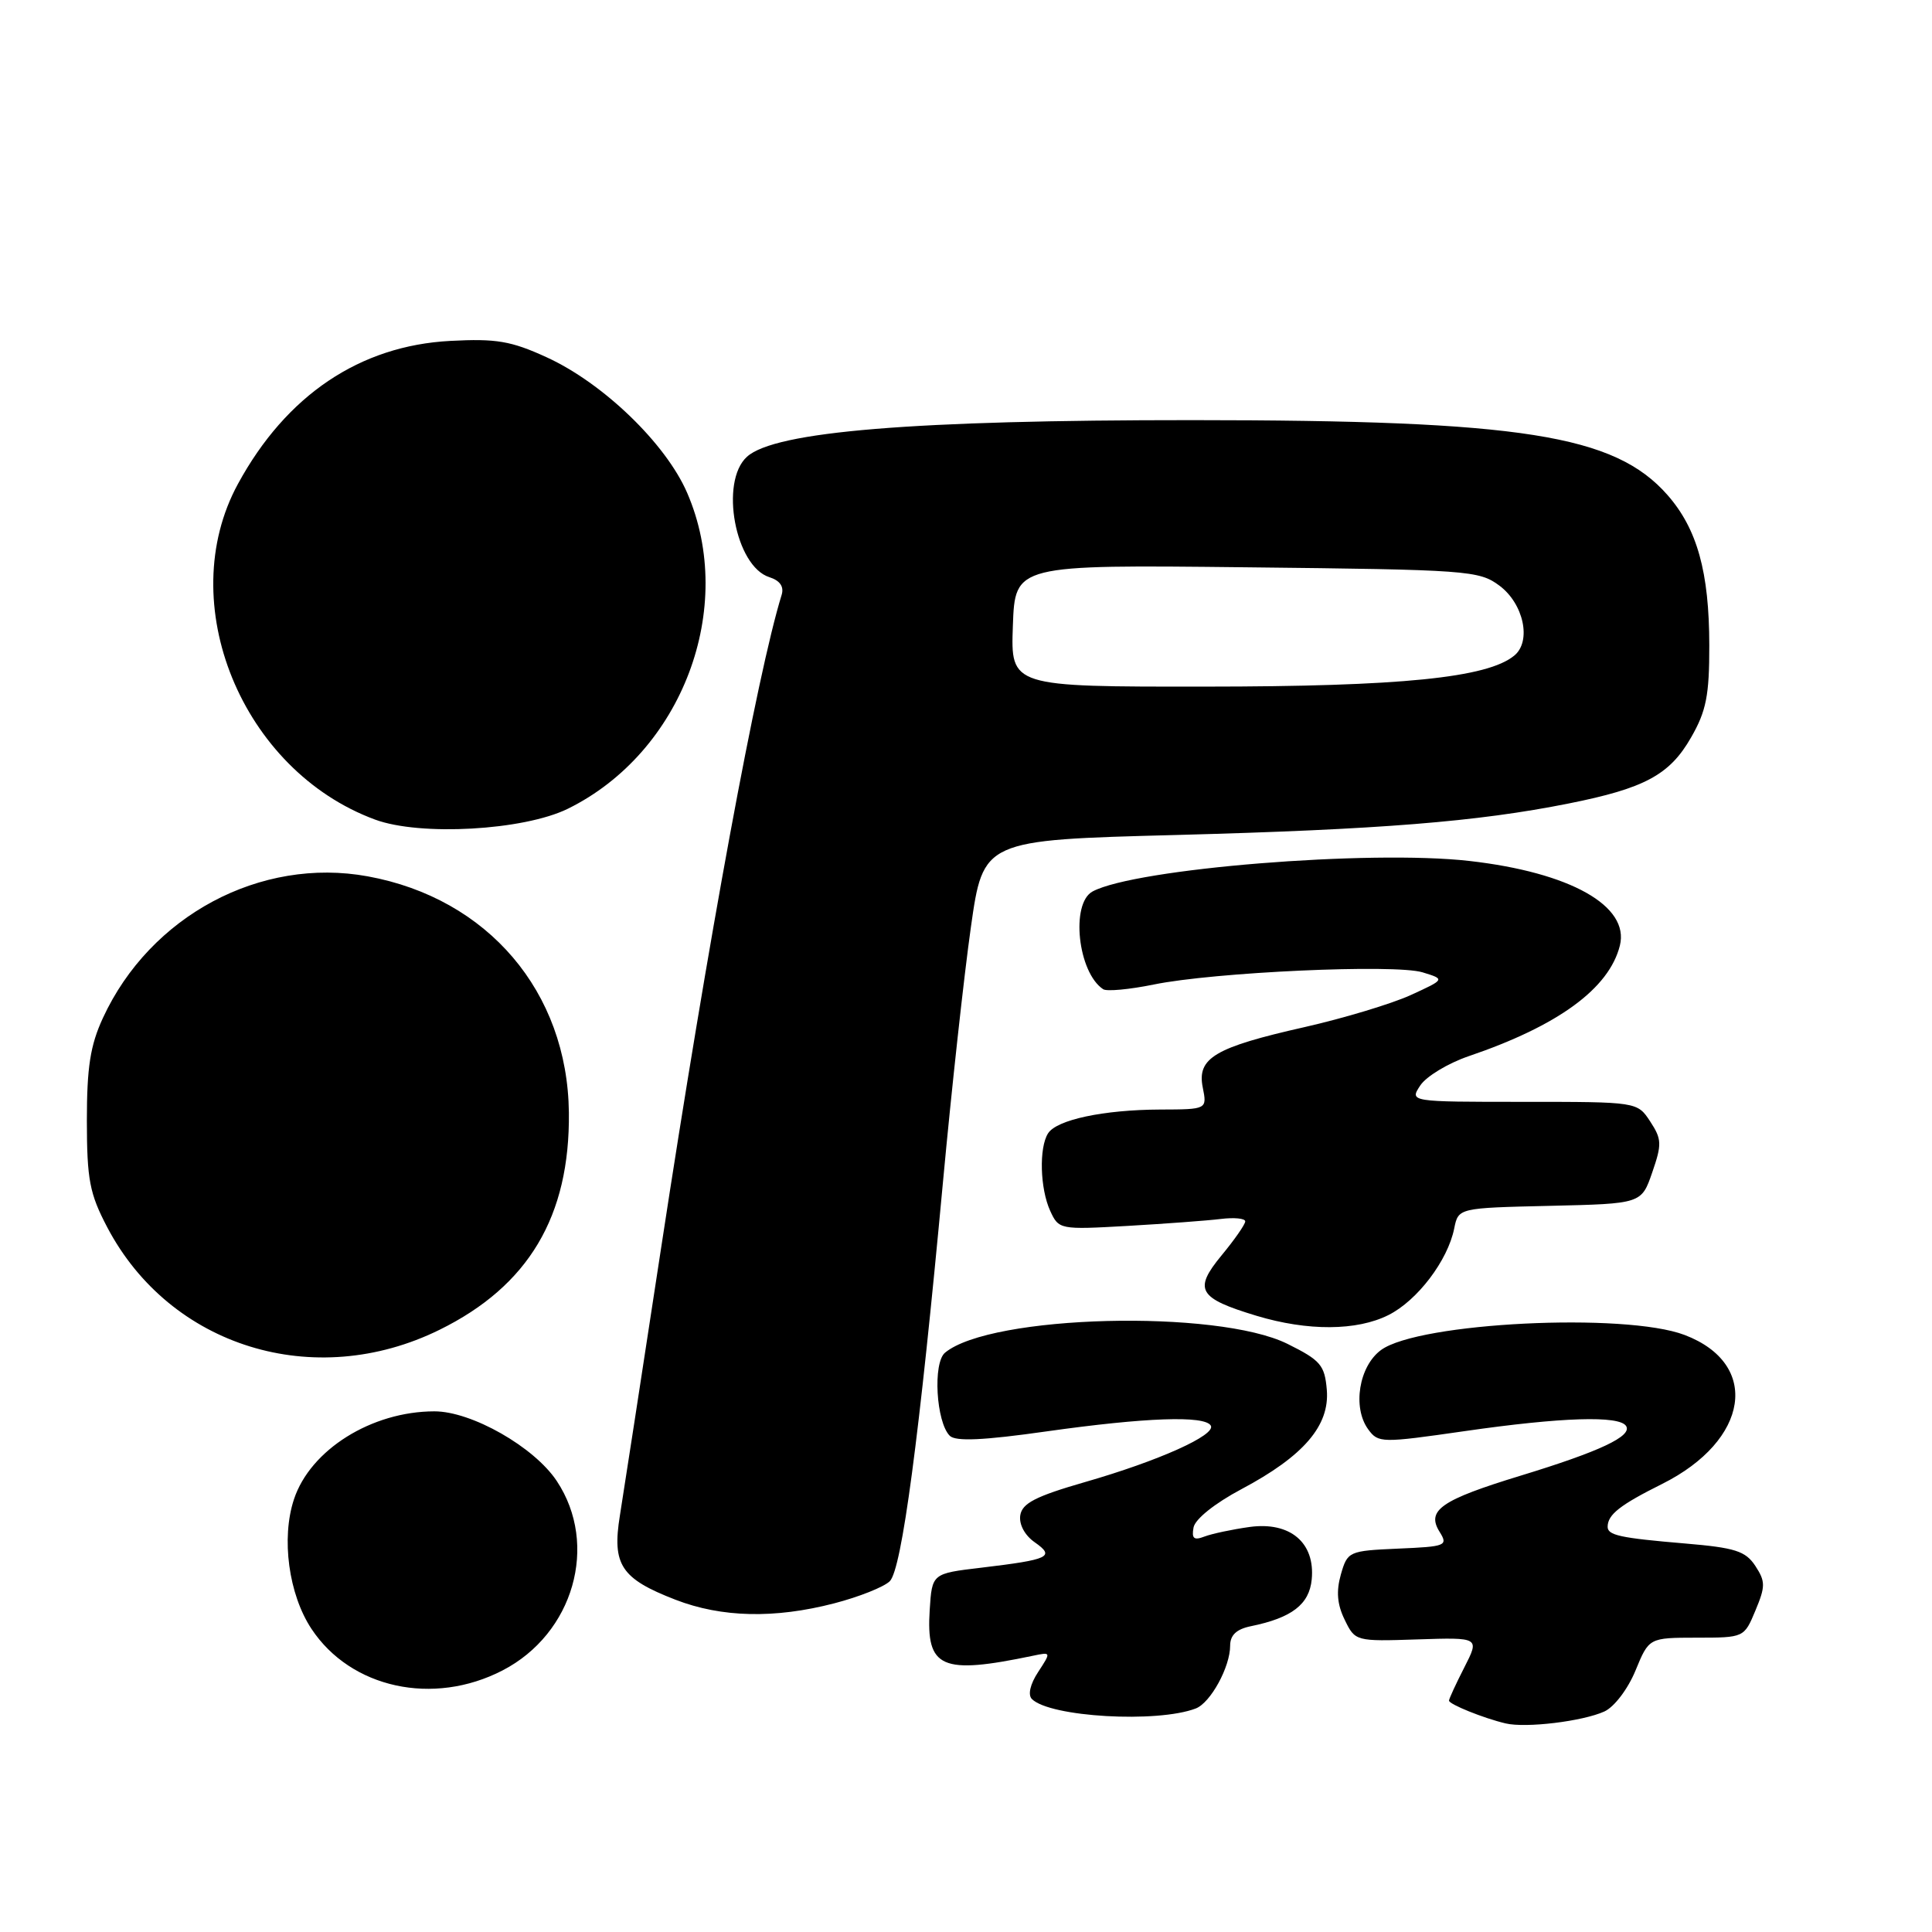 <?xml version="1.0" encoding="UTF-8" standalone="no"?>
<!DOCTYPE svg PUBLIC "-//W3C//DTD SVG 1.1//EN" "http://www.w3.org/Graphics/SVG/1.1/DTD/svg11.dtd" >
<svg xmlns="http://www.w3.org/2000/svg" xmlns:xlink="http://www.w3.org/1999/xlink" version="1.1" viewBox="0 0 256 256">
 <g >
 <path fill="currentColor"
d=" M 212.59 226.78 C 213.90 226.18 215.70 223.81 216.71 221.36 C 218.50 217.01 218.50 217.01 224.80 217.00 C 231.09 217.00 231.11 216.99 232.60 213.41 C 233.94 210.20 233.94 209.56 232.59 207.49 C 231.29 205.52 229.92 205.08 223.28 204.52 C 214.64 203.79 212.99 203.43 213.02 202.28 C 213.05 200.68 214.65 199.42 220.24 196.63 C 231.79 190.86 233.32 180.73 223.22 176.89 C 215.31 173.88 188.00 175.23 183.00 178.88 C 180.07 181.02 179.18 186.49 181.29 189.39 C 182.63 191.22 183.04 191.22 194.09 189.63 C 206.93 187.78 214.60 187.54 215.47 188.96 C 216.30 190.30 211.98 192.33 201.50 195.53 C 190.96 198.75 188.97 200.12 190.75 202.97 C 191.90 204.81 191.61 204.93 185.26 205.20 C 178.71 205.49 178.55 205.57 177.67 208.63 C 177.04 210.85 177.18 212.60 178.18 214.63 C 179.56 217.48 179.63 217.50 187.82 217.23 C 196.06 216.96 196.06 216.96 194.03 220.94 C 192.91 223.13 192.00 225.11 192.00 225.34 C 192.00 225.82 196.57 227.67 199.50 228.36 C 202.18 229.00 209.70 228.09 212.59 226.78 Z  M 158.45 226.38 C 160.40 225.63 163.00 220.89 163.00 218.07 C 163.00 216.66 163.84 215.87 165.75 215.48 C 171.18 214.37 173.49 212.59 173.81 209.28 C 174.28 204.41 170.95 201.60 165.59 202.33 C 163.29 202.65 160.60 203.22 159.60 203.60 C 158.20 204.14 157.88 203.87 158.15 202.40 C 158.36 201.28 160.98 199.19 164.50 197.32 C 172.74 192.94 176.20 188.91 175.81 184.17 C 175.53 180.88 174.99 180.25 170.60 178.07 C 161.27 173.45 131.26 174.22 125.22 179.24 C 123.59 180.59 124.04 188.44 125.85 190.25 C 126.62 191.02 130.29 190.86 138.72 189.66 C 151.79 187.82 159.60 187.54 160.43 188.89 C 161.20 190.13 153.55 193.57 143.74 196.39 C 137.22 198.27 135.44 199.19 135.19 200.79 C 135.01 201.99 135.78 203.44 137.12 204.37 C 139.84 206.28 139.05 206.65 130.00 207.73 C 123.50 208.50 123.50 208.50 123.19 213.33 C 122.70 221.05 124.72 221.94 136.90 219.39 C 139.29 218.89 139.29 218.90 137.56 221.55 C 136.50 223.16 136.18 224.58 136.73 225.13 C 139.12 227.52 153.34 228.34 158.45 226.38 Z  M 66.59 221.34 C 76.00 216.48 79.38 204.70 73.78 196.25 C 70.79 191.73 62.48 187.00 57.55 187.01 C 49.23 187.02 41.11 192.11 38.95 198.67 C 37.24 203.83 38.25 211.27 41.27 215.83 C 46.48 223.71 57.41 226.09 66.59 221.34 Z  M 110.54 212.45 C 113.82 211.60 117.13 210.28 117.90 209.52 C 119.49 207.94 121.80 190.59 124.96 156.50 C 126.08 144.40 127.74 129.28 128.64 122.91 C 130.28 111.31 130.28 111.31 155.86 110.64 C 182.80 109.92 195.74 108.89 207.84 106.47 C 217.93 104.46 221.25 102.67 224.08 97.71 C 226.09 94.22 226.50 92.13 226.49 85.50 C 226.48 75.80 224.89 70.08 220.95 65.59 C 213.94 57.62 201.65 55.68 158.00 55.67 C 120.98 55.66 102.68 57.17 98.98 60.52 C 95.33 63.82 97.42 75.05 101.95 76.48 C 103.35 76.93 103.91 77.73 103.57 78.83 C 100.31 89.40 93.86 124.35 87.58 165.50 C 85.06 182.00 82.61 197.89 82.14 200.81 C 81.08 207.35 82.29 209.18 89.50 211.97 C 95.62 214.34 102.65 214.50 110.54 212.45 Z  M 58.23 176.21 C 70.04 170.40 75.53 161.16 75.38 147.42 C 75.20 131.42 64.65 119.03 48.73 116.12 C 34.52 113.52 19.89 121.34 13.64 134.88 C 11.96 138.51 11.51 141.42 11.51 148.50 C 11.52 156.33 11.87 158.16 14.21 162.62 C 22.54 178.47 41.65 184.37 58.23 176.21 Z  M 183.98 174.25 C 187.81 172.33 191.84 167.02 192.69 162.78 C 193.24 160.06 193.24 160.06 205.37 159.78 C 217.50 159.50 217.50 159.50 218.93 155.35 C 220.22 151.62 220.20 150.95 218.66 148.60 C 216.95 146.00 216.95 146.00 201.85 146.00 C 186.76 146.00 186.76 146.00 188.20 143.82 C 189.00 142.62 191.87 140.89 194.58 139.96 C 206.47 135.92 213.21 130.99 214.64 125.30 C 215.96 120.04 208.06 115.60 194.69 114.08 C 181.47 112.58 150.44 115.09 144.78 118.12 C 141.83 119.70 142.82 128.87 146.18 131.08 C 146.66 131.39 149.66 131.11 152.85 130.46 C 160.85 128.81 184.83 127.72 188.50 128.84 C 191.50 129.76 191.50 129.76 186.89 131.87 C 184.35 133.02 178.05 134.92 172.89 136.09 C 160.96 138.78 158.59 140.19 159.37 144.09 C 159.95 147.00 159.95 147.00 153.72 147.02 C 146.24 147.05 140.01 148.37 138.87 150.18 C 137.66 152.08 137.81 157.49 139.15 160.43 C 140.29 162.92 140.42 162.95 149.40 162.44 C 154.41 162.15 159.96 161.74 161.75 161.52 C 163.54 161.30 165.00 161.44 165.00 161.84 C 165.00 162.23 163.59 164.26 161.86 166.35 C 158.11 170.90 158.76 172.01 166.50 174.35 C 173.27 176.39 179.79 176.36 183.98 174.25 Z  M 75.23 107.17 C 90.39 99.72 97.64 80.52 91.05 65.30 C 88.22 58.77 79.93 50.77 72.43 47.34 C 67.72 45.18 65.75 44.85 59.68 45.17 C 47.68 45.80 37.93 52.36 31.53 64.12 C 22.95 79.88 32.02 102.08 49.70 108.60 C 55.68 110.81 69.37 110.04 75.23 107.17 Z  M 134.21 82.92 C 134.50 74.83 134.50 74.83 165.18 75.17 C 194.50 75.49 195.98 75.59 198.68 77.60 C 201.89 79.99 202.96 84.96 200.66 86.86 C 197.12 89.81 185.62 90.97 159.71 90.98 C 133.92 91.00 133.92 91.00 134.21 82.92 Z "/>
</g>
</svg>
